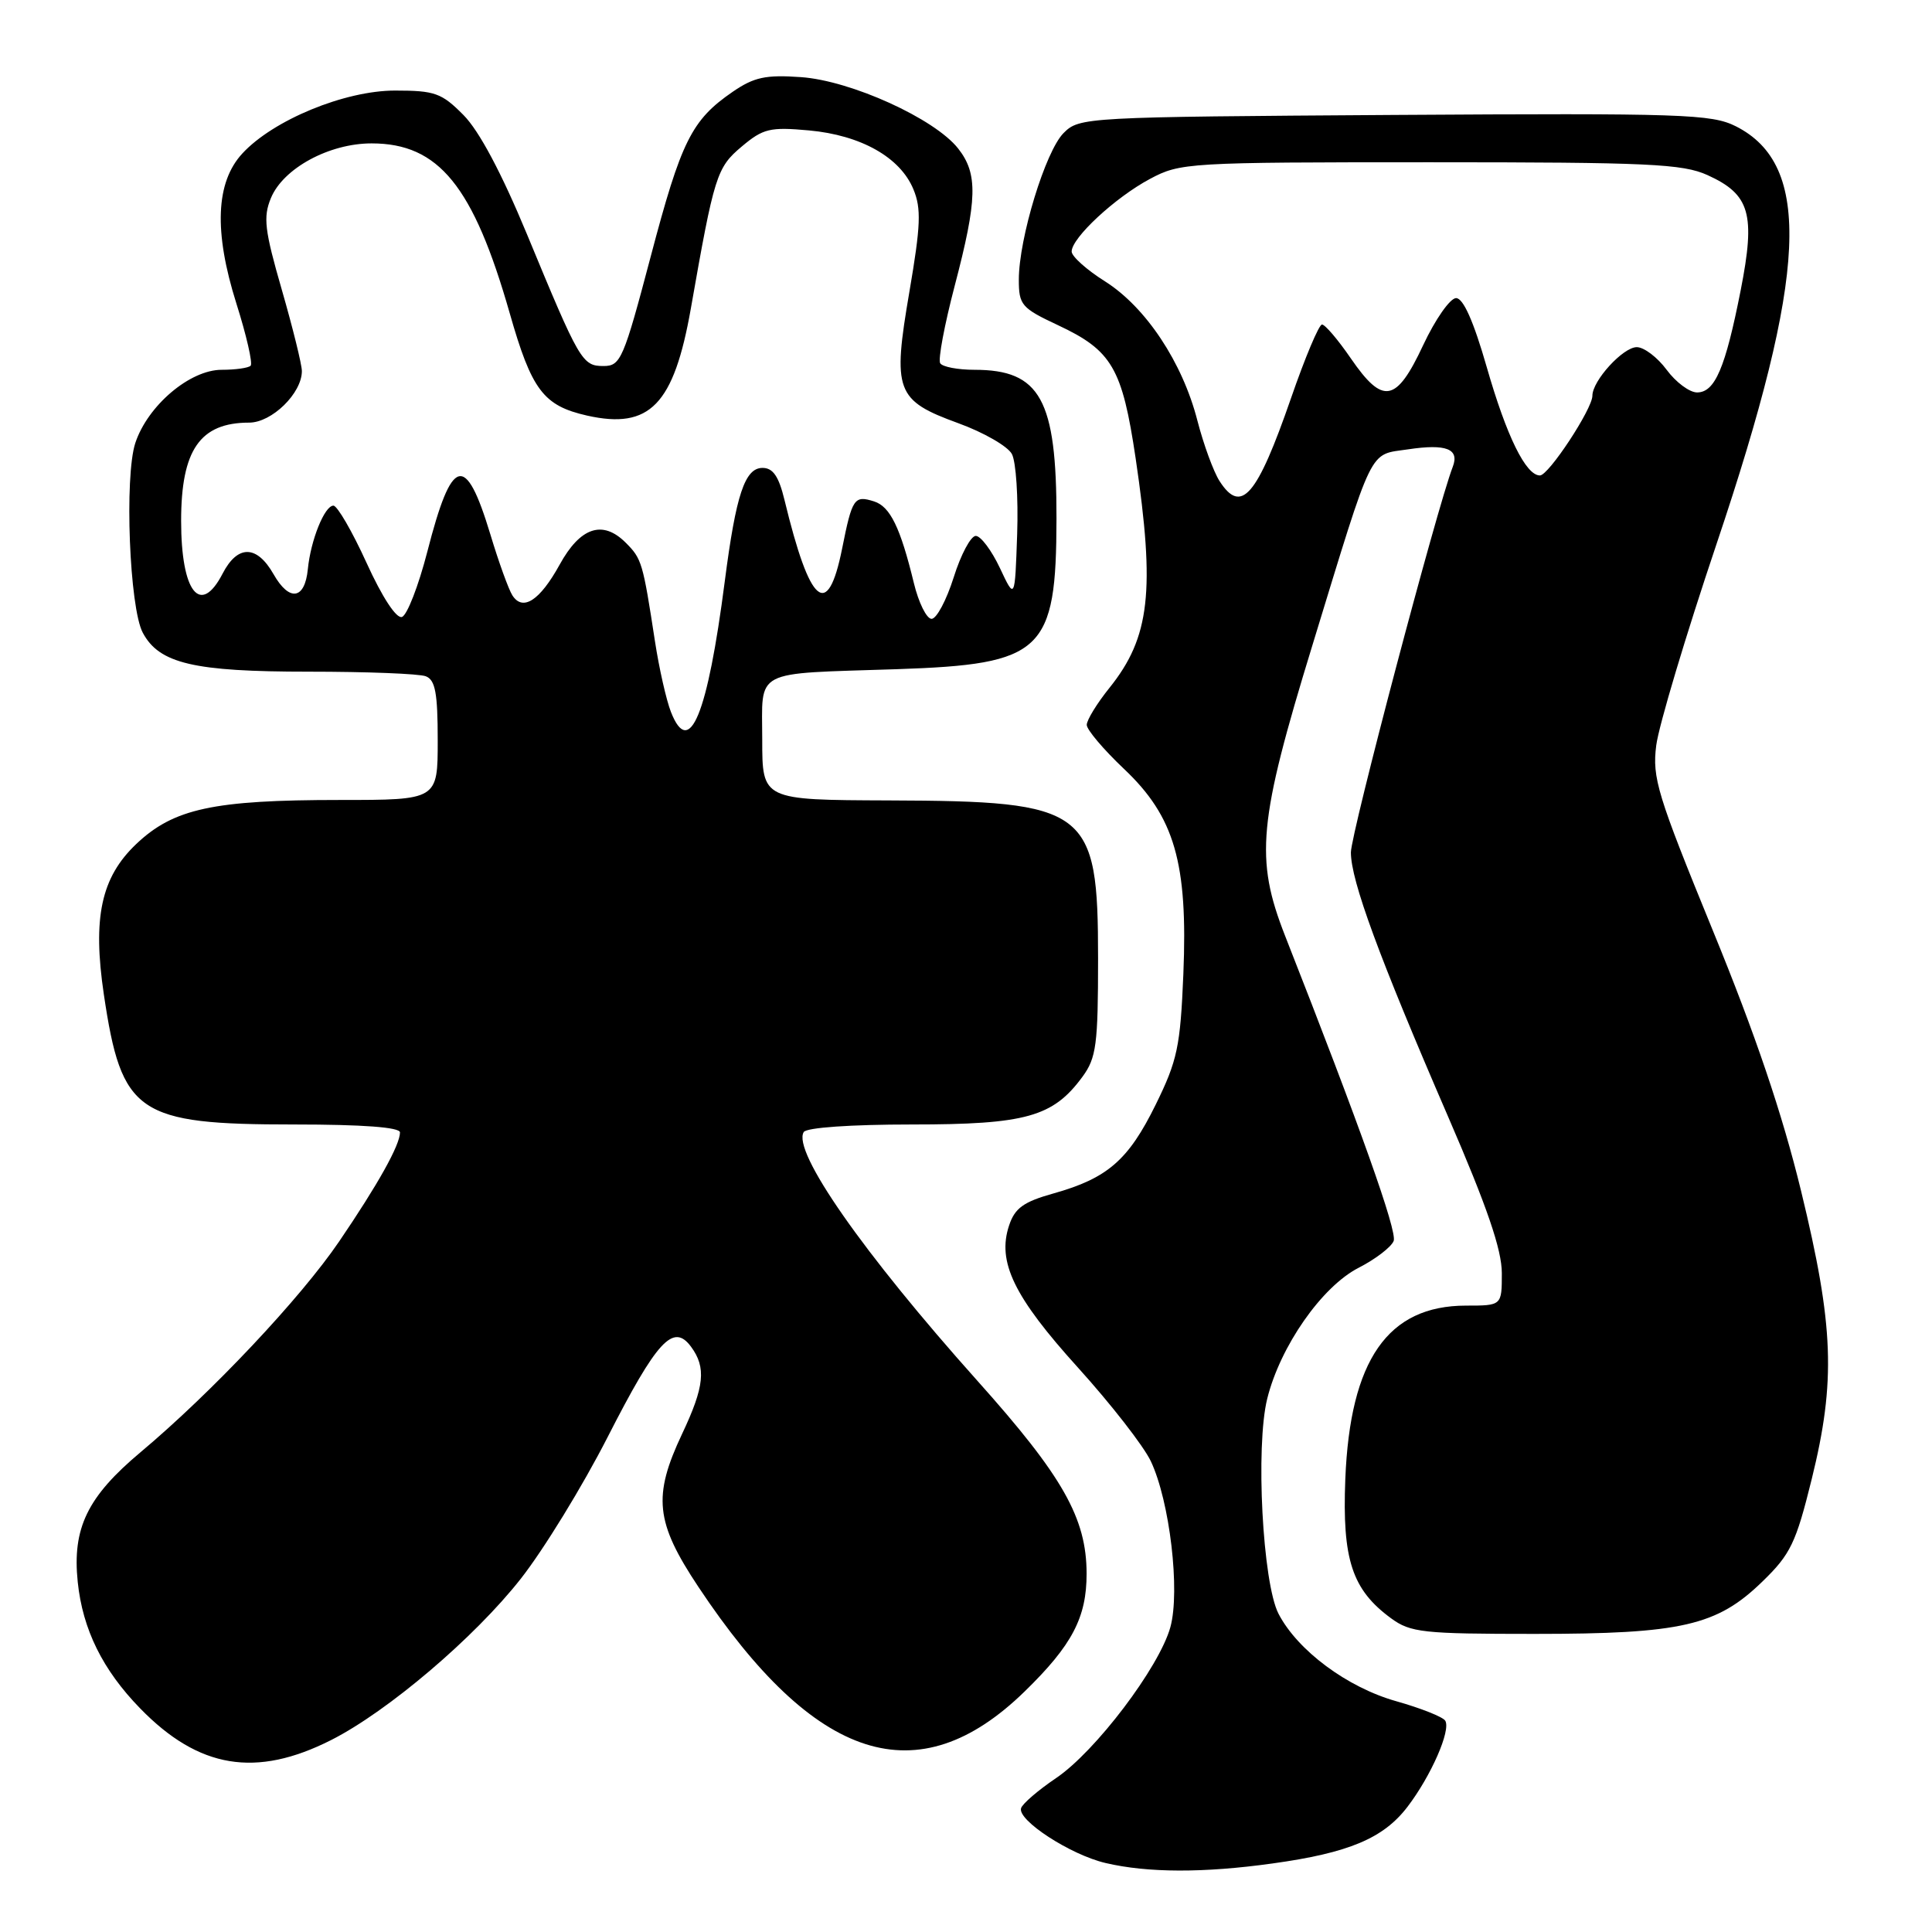 <?xml version="1.0" encoding="UTF-8" standalone="no"?>
<!DOCTYPE svg PUBLIC "-//W3C//DTD SVG 1.1//EN" "http://www.w3.org/Graphics/SVG/1.1/DTD/svg11.dtd" >
<svg xmlns="http://www.w3.org/2000/svg" xmlns:xlink="http://www.w3.org/1999/xlink" version="1.1" viewBox="0 0 256 256">
 <g >
 <path fill="currentColor"
d=" M 168.60 246.92 C 178.72 245.52 183.31 243.59 186.50 239.41 C 189.63 235.31 192.28 229.26 191.50 228.00 C 191.19 227.50 188.27 226.34 185.01 225.42 C 178.53 223.60 171.93 218.70 169.41 213.83 C 167.30 209.75 166.35 191.67 167.91 185.35 C 169.63 178.39 175.16 170.47 180.04 167.98 C 182.27 166.84 184.35 165.24 184.67 164.43 C 185.15 163.15 180.27 149.41 170.28 124.00 C 166.27 113.77 166.72 108.91 173.90 85.50 C 182.12 58.65 181.30 60.33 186.58 59.54 C 191.63 58.78 193.41 59.48 192.50 61.85 C 190.42 67.23 179.00 110.46 179.00 112.95 C 179.00 116.68 182.71 126.78 191.88 147.96 C 197.05 159.90 199.00 165.59 199.00 168.71 C 199.00 173.00 199.00 173.00 194.25 173.00 C 183.89 173.01 178.89 180.19 178.26 196.00 C 177.84 206.64 179.15 210.64 184.32 214.43 C 186.90 216.32 188.53 216.50 203.32 216.50 C 222.81 216.50 227.51 215.42 233.52 209.57 C 237.26 205.95 237.97 204.46 240.06 196.00 C 243.27 182.99 243.00 175.70 238.65 157.80 C 236.15 147.55 232.62 137.11 226.96 123.30 C 219.60 105.31 218.91 103.07 219.46 98.77 C 219.79 96.17 223.38 84.17 227.44 72.11 C 239.51 36.24 240.17 21.86 230.00 16.73 C 226.79 15.12 222.99 14.99 184.78 15.23 C 143.72 15.50 143.02 15.53 140.93 17.63 C 138.53 20.03 135.00 31.59 135.00 37.06 C 135.00 40.41 135.35 40.82 140.17 43.08 C 147.35 46.44 148.70 48.77 150.48 60.74 C 153.08 78.30 152.38 84.45 147.02 91.13 C 145.36 93.19 144.00 95.41 144.00 96.05 C 144.00 96.69 146.21 99.30 148.91 101.86 C 155.64 108.21 157.41 114.32 156.80 129.09 C 156.40 138.68 156.01 140.53 153.13 146.38 C 149.52 153.72 146.75 156.13 139.58 158.14 C 135.62 159.25 134.47 160.08 133.71 162.38 C 132.10 167.20 134.34 171.83 142.85 181.23 C 147.20 186.04 151.54 191.61 152.49 193.62 C 155.00 198.92 156.40 210.81 155.08 215.61 C 153.61 220.92 145.15 232.09 139.93 235.61 C 137.58 237.20 135.49 238.99 135.30 239.59 C 134.78 241.18 141.85 245.78 146.50 246.86 C 152.07 248.17 159.51 248.19 168.60 246.92 Z  M 43.89 230.56 C 51.39 226.76 62.89 216.98 69.00 209.20 C 72.03 205.35 77.20 196.91 80.50 190.45 C 87.05 177.62 89.21 175.27 91.56 178.44 C 93.60 181.20 93.35 183.72 90.38 190.00 C 86.48 198.27 86.84 201.70 92.54 210.27 C 108.00 233.54 121.65 237.91 135.78 224.12 C 142.07 217.99 143.99 214.32 143.98 208.50 C 143.97 201.16 140.83 195.61 129.50 182.95 C 114.34 166.00 104.94 152.53 106.50 150.00 C 106.86 149.41 112.74 149.00 120.81 149.00 C 135.94 149.00 139.53 147.99 143.43 142.68 C 145.27 140.17 145.50 138.43 145.50 127.00 C 145.50 107.13 144.20 106.15 117.75 106.06 C 101.00 106.00 101.00 106.00 101.00 98.02 C 101.00 88.54 99.53 89.31 118.86 88.67 C 138.21 88.02 139.96 86.37 139.99 68.72 C 140.01 52.92 137.85 49.00 129.12 49.00 C 126.92 49.00 124.87 48.61 124.58 48.13 C 124.28 47.64 125.15 43.03 126.50 37.88 C 129.51 26.42 129.60 23.03 126.96 19.68 C 123.85 15.72 112.75 10.68 106.13 10.22 C 101.46 9.89 99.92 10.22 97.09 12.16 C 91.64 15.91 90.27 18.65 86.22 34.00 C 82.63 47.59 82.24 48.50 79.98 48.50 C 77.14 48.50 76.80 47.90 69.81 31.00 C 66.46 22.92 63.50 17.35 61.42 15.25 C 58.52 12.32 57.62 12.00 52.35 12.00 C 45.67 12.00 36.19 15.91 32.11 20.34 C 28.58 24.16 28.32 30.70 31.32 40.21 C 32.66 44.44 33.51 48.16 33.21 48.46 C 32.91 48.76 31.18 49.00 29.37 49.00 C 25.16 49.00 19.57 53.74 17.93 58.70 C 16.47 63.14 17.15 80.54 18.92 83.84 C 21.10 87.93 25.68 89.00 40.89 89.00 C 48.56 89.00 55.55 89.27 56.42 89.61 C 57.68 90.09 58.00 91.83 58.00 98.11 C 58.00 106.00 58.00 106.00 45.05 106.00 C 28.26 106.00 22.99 107.14 18.04 111.85 C 13.40 116.26 12.25 121.60 13.76 131.77 C 16.11 147.59 18.18 149.00 38.97 149.00 C 48.10 149.00 53.00 149.37 53.00 150.05 C 53.00 151.72 50.09 156.93 44.94 164.50 C 39.80 172.05 28.05 184.52 18.63 192.42 C 11.58 198.33 9.56 202.48 10.30 209.62 C 10.95 215.90 13.60 221.27 18.57 226.37 C 26.33 234.35 33.92 235.61 43.89 230.56 Z  M 161.60 63.75 C 160.80 62.51 159.48 58.90 158.66 55.73 C 156.68 48.01 151.83 40.71 146.43 37.29 C 143.99 35.76 142.00 33.97 142.00 33.33 C 142.00 31.52 147.76 26.17 152.37 23.71 C 156.39 21.56 157.36 21.50 189.50 21.50 C 218.41 21.50 222.96 21.71 226.25 23.20 C 231.89 25.76 232.64 28.34 230.65 38.46 C 228.62 48.77 227.24 52.00 224.87 52.00 C 223.87 52.00 222.06 50.65 220.84 49.00 C 219.62 47.35 217.84 46.00 216.88 46.00 C 215.06 46.00 211.00 50.44 211.00 52.44 C 211.00 54.19 205.20 63.00 204.05 63.00 C 202.18 63.00 199.63 57.81 197.00 48.64 C 195.26 42.58 193.89 39.50 192.94 39.50 C 192.15 39.50 190.18 42.31 188.57 45.75 C 185.01 53.36 183.25 53.68 179.00 47.50 C 177.30 45.02 175.58 43.00 175.17 43.00 C 174.77 43.00 172.92 47.39 171.07 52.75 C 166.55 65.79 164.47 68.21 161.60 63.75 Z  M 88.90 94.33 C 88.29 92.77 87.34 88.58 86.79 85.00 C 85.18 74.50 85.04 74.04 82.91 71.91 C 79.86 68.86 76.89 69.84 74.15 74.83 C 71.53 79.58 69.28 81.04 67.90 78.90 C 67.40 78.13 66.08 74.48 64.97 70.79 C 61.68 59.93 59.87 60.43 56.62 73.11 C 55.45 77.64 53.94 81.53 53.26 81.75 C 52.52 82.00 50.64 79.13 48.57 74.58 C 46.67 70.41 44.69 67.00 44.18 67.00 C 43.01 67.00 41.17 71.56 40.79 75.42 C 40.39 79.46 38.34 79.76 36.25 76.09 C 34.03 72.19 31.49 72.16 29.50 76.00 C 26.55 81.71 24.00 78.47 24.00 69.02 C 24.00 59.62 26.50 56.00 33.01 56.00 C 36.02 56.00 40.00 52.11 40.00 49.17 C 40.00 48.31 38.80 43.46 37.34 38.39 C 35.06 30.50 34.85 28.77 35.90 26.24 C 37.53 22.30 43.61 19.00 49.24 19.00 C 58.13 19.00 62.72 24.64 67.54 41.50 C 70.45 51.71 72.01 53.76 77.80 55.07 C 86.10 56.93 89.29 53.63 91.54 40.88 C 94.64 23.24 94.96 22.21 98.28 19.42 C 101.12 17.03 102.02 16.81 107.19 17.28 C 114.07 17.91 119.28 20.84 121.03 25.08 C 122.09 27.63 122.00 29.88 120.51 38.60 C 118.24 51.84 118.68 53.05 126.99 56.08 C 130.35 57.30 133.54 59.14 134.08 60.16 C 134.63 61.18 134.94 65.95 134.78 70.76 C 134.48 79.50 134.48 79.50 132.49 75.26 C 131.39 72.93 129.96 71.02 129.30 71.01 C 128.64 71.00 127.32 73.47 126.37 76.50 C 125.41 79.53 124.10 82.00 123.44 82.00 C 122.78 82.00 121.72 79.86 121.09 77.25 C 119.30 69.88 117.95 67.12 115.82 66.44 C 113.19 65.61 112.92 66.00 111.58 72.72 C 109.67 82.21 107.33 80.23 103.95 66.25 C 103.19 63.12 102.43 62.00 101.04 62.00 C 98.70 62.00 97.52 65.54 96.04 77.00 C 93.75 94.74 91.35 100.58 88.90 94.33 Z "/>
</g>
</svg>